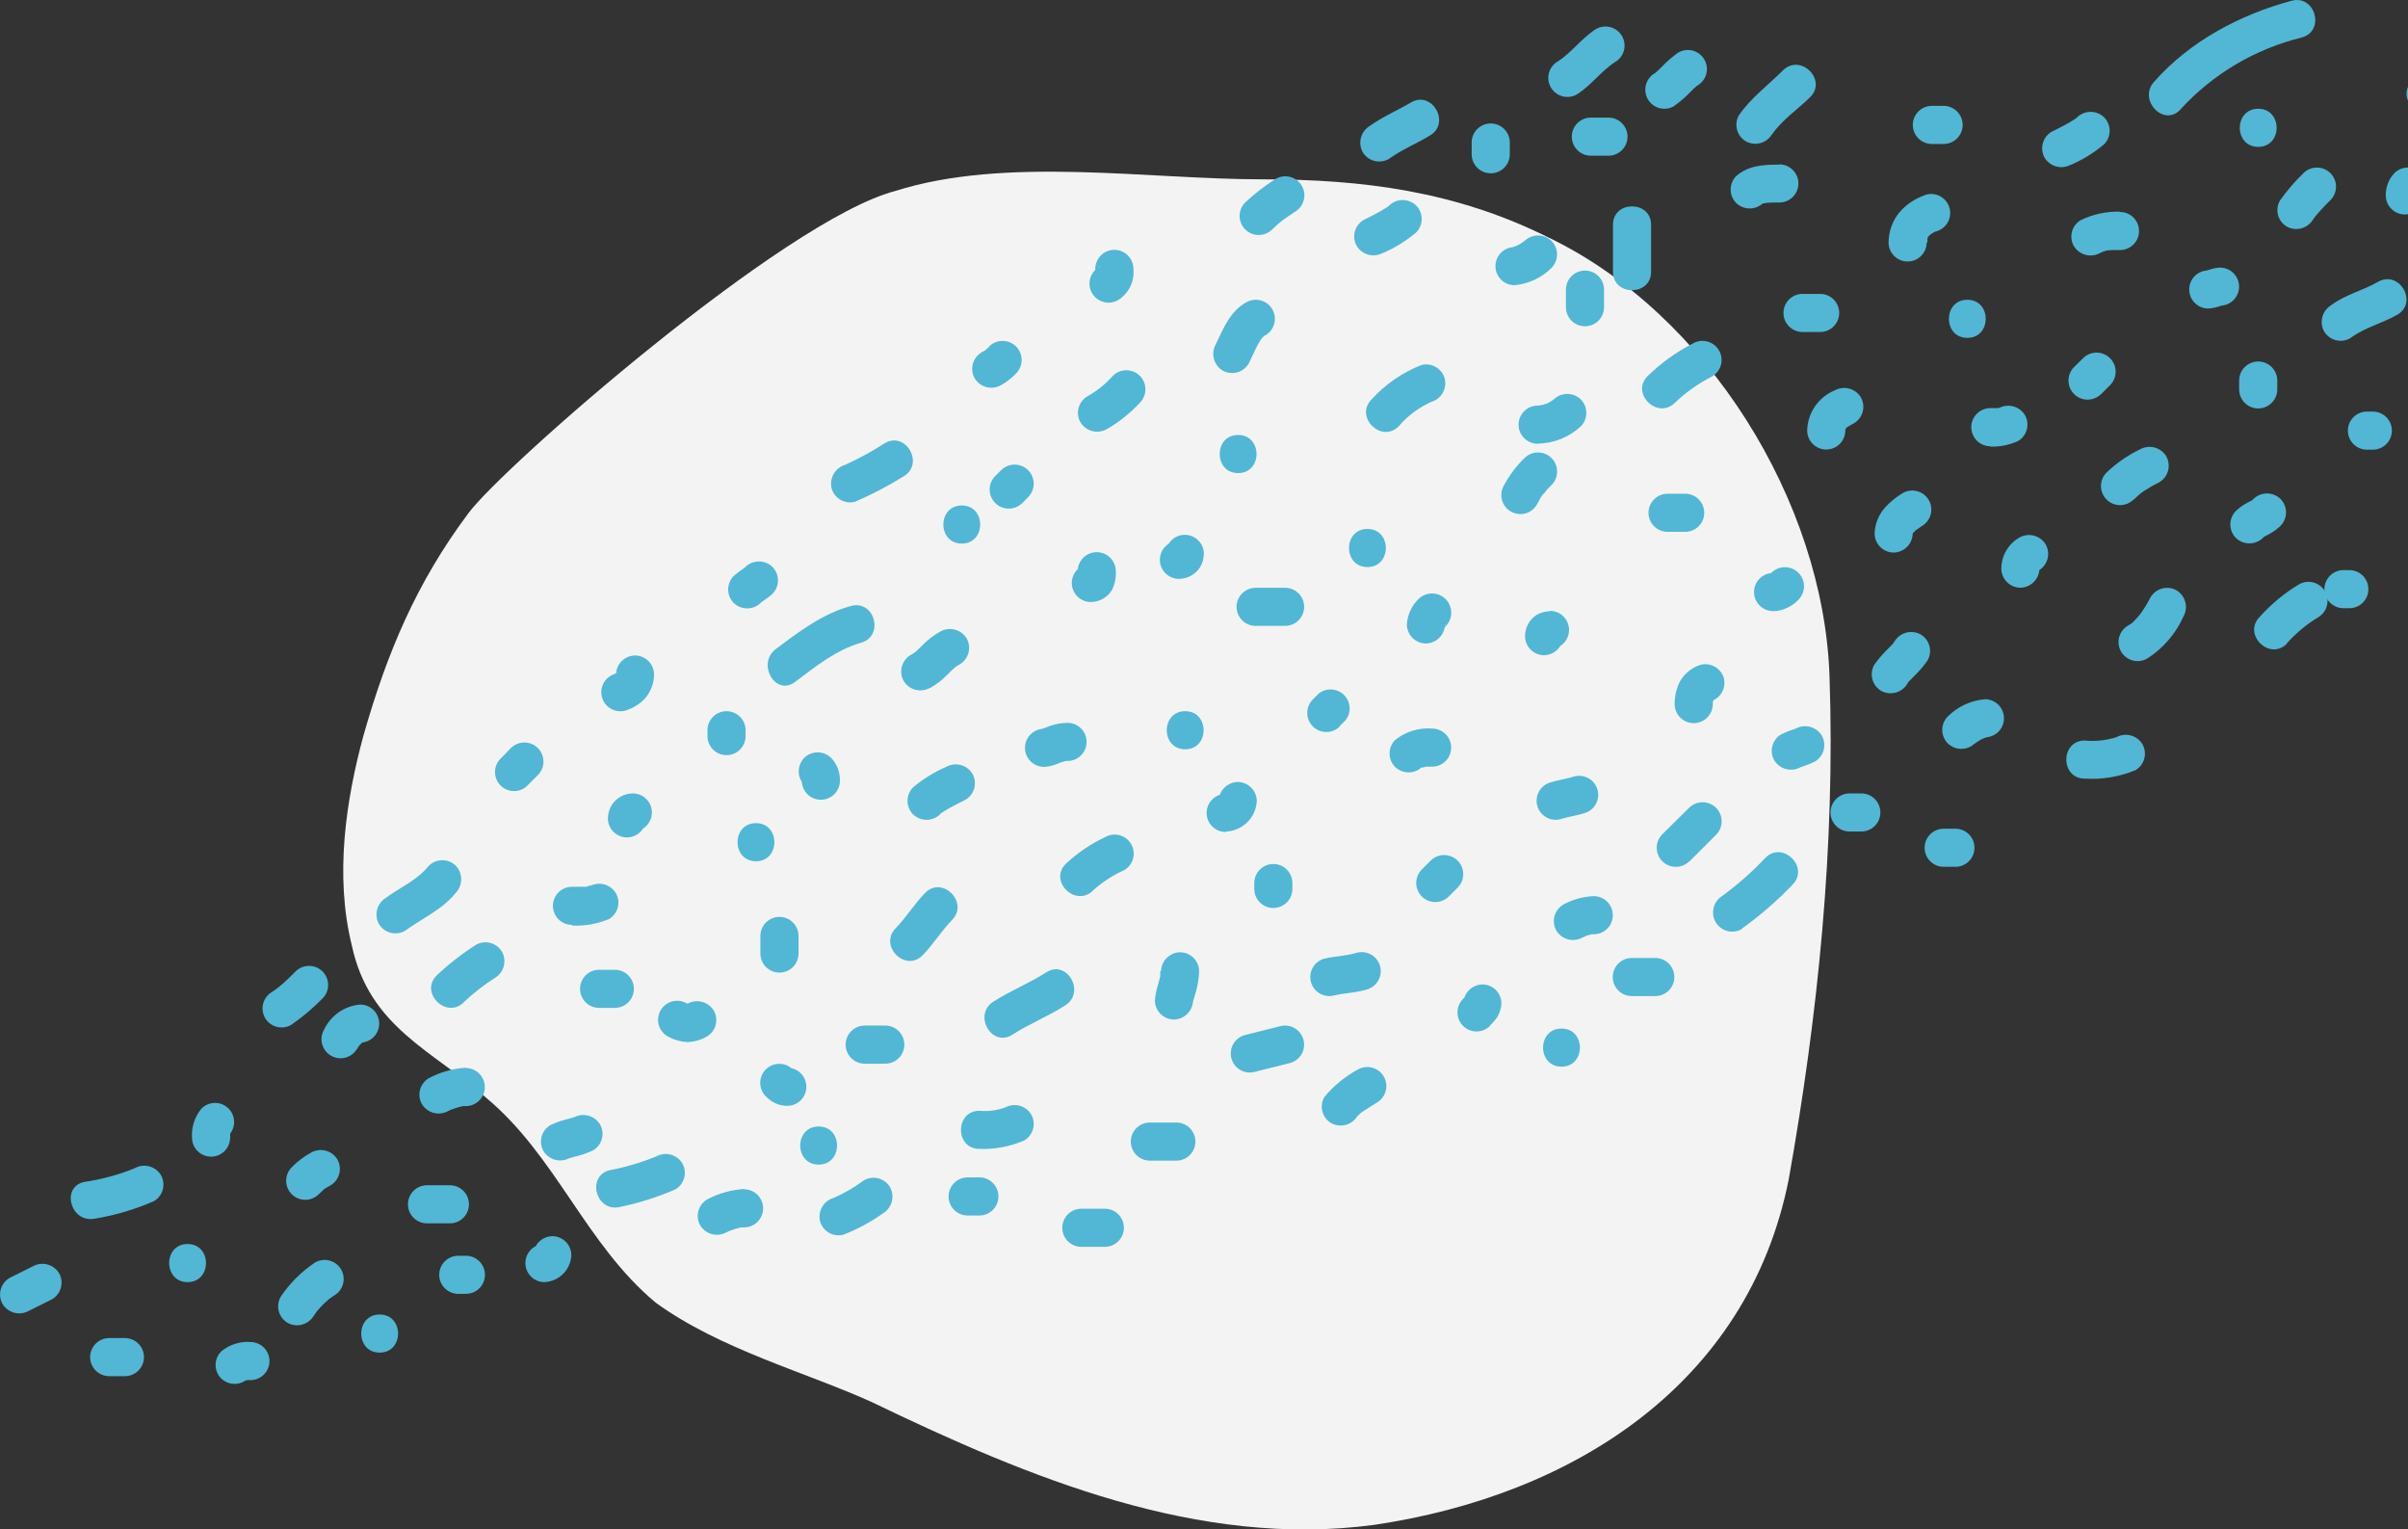 <svg width="463" height="294" viewBox="0 0 463 294" fill="none" xmlns="http://www.w3.org/2000/svg">
<rect x="0" y="0" width="463" height="294" fill="#333333" stroke="none"/>
<g clip-path="url(#clip0_39_401)">
<path d="M90.122 98.573C80.015 112.068 74.4 125.563 69.908 141.307C66.539 153.677 64.293 168.296 67.662 181.791C71.031 197.535 83.384 202.033 93.491 211.03C106.966 222.275 112.581 239.144 126.057 250.389C138.41 259.386 155.254 263.884 167.607 269.507C197.928 284.126 230.494 297.621 264.183 293.123C302.365 287.5 336.054 266.133 343.915 226.774C349.53 195.286 352.898 162.673 351.776 130.061C350.653 96.324 328.193 60.338 297.873 45.719C279.905 36.722 261.937 34.473 242.847 34.473C220.387 34.473 193.436 29.975 172.099 36.722C150.762 42.345 96.86 89.577 90.122 98.573Z" fill="#F3F3F3"/>
</g>
<g clip-path="url(#clip1_39_401)">
<path d="M124.139 157.306C124.139 156.866 123.904 158.478 124.139 157.906C123.968 158.437 123.642 158.905 123.203 159.25C122.764 159.594 122.232 159.8 121.676 159.84C122.648 159.84 123.58 159.454 124.267 158.768C124.955 158.081 125.341 157.149 125.341 156.178C125.341 155.206 124.955 154.275 124.267 153.588C123.58 152.901 122.648 152.515 121.676 152.515C120.856 152.518 120.05 152.73 119.335 153.13C118.619 153.529 118.017 154.104 117.585 154.8C117.143 155.563 116.901 156.425 116.881 157.306C116.881 158.277 117.268 159.209 117.955 159.896C118.642 160.583 119.575 160.968 120.547 160.968C121.519 160.968 122.451 160.583 123.139 159.896C123.826 159.209 124.212 158.277 124.212 157.306H124.139Z" fill="#51B7D4"/>
<path d="M143.36 141.498V140.369C143.36 139.398 142.974 138.466 142.286 137.78C141.599 137.093 140.667 136.707 139.695 136.707C138.723 136.707 137.79 137.093 137.103 137.78C136.415 138.466 136.029 139.398 136.029 140.369V141.498C136.029 142.469 136.415 143.401 137.103 144.088C137.79 144.774 138.723 145.16 139.695 145.16C140.667 145.16 141.599 144.774 142.286 144.088C142.974 143.401 143.36 142.469 143.36 141.498Z" fill="#51B7D4"/>
<path d="M152.861 131.095C156.761 128.165 160.793 124.898 165.558 123.55C170.088 122.276 168.167 115.214 163.608 116.489C158.168 117.954 153.623 121.426 149.166 124.766C145.442 127.565 149.093 133.923 152.861 131.095Z" fill="#51B7D4"/>
<path d="M184.926 104.489C189.647 104.489 189.647 97.164 184.926 97.164C180.205 97.164 180.205 104.489 184.926 104.489Z" fill="#51B7D4"/>
<path d="M212.768 82.528C215.143 81.16 217.298 79.441 219.16 77.43C219.501 77.089 219.771 76.685 219.956 76.24C220.14 75.795 220.235 75.318 220.235 74.836C220.235 74.355 220.14 73.878 219.956 73.433C219.771 72.988 219.501 72.584 219.16 72.243C218.819 71.903 218.415 71.632 217.969 71.448C217.524 71.264 217.047 71.169 216.565 71.169C216.083 71.169 215.606 71.264 215.16 71.448C214.715 71.632 214.311 71.903 213.97 72.243C212.574 73.826 210.918 75.159 209.073 76.184C208.239 76.679 207.633 77.482 207.386 78.419C207.139 79.357 207.271 80.354 207.753 81.195C208.259 82.017 209.062 82.613 209.996 82.858C210.93 83.104 211.922 82.98 212.768 82.513V82.528Z" fill="#51B7D4"/>
<path d="M196.552 96.695L197.681 95.567C198.369 94.879 198.756 93.947 198.756 92.974C198.756 92.001 198.369 91.069 197.681 90.381C196.993 89.693 196.059 89.307 195.086 89.307C194.112 89.307 193.179 89.693 192.491 90.381L191.362 91.509C191.021 91.849 190.751 92.254 190.566 92.699C190.382 93.144 190.287 93.621 190.287 94.102C190.287 94.584 190.382 95.061 190.566 95.505C190.751 95.951 191.021 96.355 191.362 96.695C191.703 97.036 192.107 97.306 192.552 97.49C192.998 97.675 193.475 97.769 193.957 97.769C194.439 97.769 194.916 97.675 195.361 97.49C195.807 97.306 196.211 97.036 196.552 96.695Z" fill="#51B7D4"/>
<path d="M240.097 69.914C240.669 68.756 241.152 67.569 241.754 66.441C241.9 66.163 242.047 65.885 242.223 65.621C242.399 65.357 242.78 64.8 242.56 65.079C242.34 65.357 242.912 64.713 242.97 64.654C243.469 64.126 242.648 64.815 243.308 64.449C244.148 63.959 244.758 63.156 245.006 62.217C245.253 61.277 245.117 60.278 244.627 59.438C244.137 58.599 243.334 57.989 242.393 57.741C241.453 57.494 240.453 57.63 239.613 58.12C236.49 59.849 235.214 63.189 233.748 66.207C233.281 67.051 233.157 68.043 233.403 68.977C233.649 69.91 234.245 70.712 235.068 71.218C235.91 71.7 236.907 71.831 237.845 71.585C238.783 71.338 239.587 70.733 240.082 69.899L240.097 69.914Z" fill="#51B7D4"/>
<path d="M265.901 48.641C268.214 47.642 270.368 46.309 272.293 44.685C272.976 43.994 273.358 43.062 273.358 42.092C273.358 41.121 272.976 40.189 272.293 39.498C271.596 38.827 270.666 38.452 269.698 38.452C268.73 38.452 267.8 38.827 267.103 39.498L266.663 39.894C266.976 39.65 266.952 39.65 266.59 39.894C266.15 40.158 265.725 40.436 265.27 40.685C264.259 41.257 263.232 41.769 262.191 42.282C261.357 42.777 260.751 43.58 260.504 44.517C260.258 45.455 260.39 46.452 260.872 47.293C261.378 48.115 262.181 48.711 263.115 48.956C264.048 49.202 265.041 49.078 265.886 48.611L265.901 48.641Z" fill="#51B7D4"/>
<path d="M305.883 29.932H309.27C310.242 29.932 311.174 29.546 311.861 28.859C312.549 28.172 312.935 27.24 312.935 26.269C312.935 25.297 312.549 24.366 311.861 23.679C311.174 22.992 310.242 22.606 309.27 22.606H305.883C304.911 22.606 303.978 22.992 303.291 23.679C302.604 24.366 302.218 25.297 302.218 26.269C302.218 27.24 302.604 28.172 303.291 28.859C303.978 29.546 304.911 29.932 305.883 29.932Z" fill="#51B7D4"/>
<path d="M342.068 31.646C339.135 31.646 336.203 31.778 333.828 33.843C333.145 34.534 332.763 35.466 332.763 36.437C332.763 37.407 333.145 38.339 333.828 39.03C334.526 39.698 335.456 40.071 336.423 40.071C337.39 40.071 338.319 39.698 339.018 39.03C338.637 39.294 338.637 39.318 339.018 39.103C338.607 39.269 338.607 39.269 339.018 39.103C339.165 39.103 340.118 38.942 339.414 39.001C340.323 38.927 341.217 38.927 342.126 38.927C343.098 38.927 344.031 38.541 344.718 37.854C345.405 37.167 345.792 36.236 345.792 35.264C345.792 34.293 345.405 33.361 344.718 32.675C344.031 31.988 343.098 31.602 342.126 31.602L342.068 31.646Z" fill="#51B7D4"/>
<path d="M293.127 46.267C293.127 46.267 292.834 46.604 292.775 46.59L293.01 46.414L292.79 46.56C292.451 46.791 292.098 47.001 291.734 47.19C291.661 47.19 291.28 47.351 291.251 47.425C291.221 47.498 291.94 47.19 291.427 47.337C291.241 47.372 291.059 47.426 290.884 47.498C290.562 47.688 291.778 47.498 291.207 47.498C290.235 47.498 289.302 47.884 288.615 48.571C287.927 49.258 287.541 50.189 287.541 51.161C287.541 52.132 287.927 53.064 288.615 53.751C289.302 54.438 290.235 54.823 291.207 54.823C293.892 54.577 296.408 53.401 298.317 51.498C299 50.807 299.382 49.875 299.382 48.904C299.382 47.934 299 47.002 298.317 46.311C297.621 45.64 296.69 45.265 295.722 45.265C294.754 45.265 293.824 45.64 293.127 46.311V46.267Z" fill="#51B7D4"/>
<path d="M301.089 55.673V59.057C301.089 60.029 301.475 60.961 302.162 61.648C302.85 62.334 303.782 62.72 304.754 62.72C305.726 62.72 306.658 62.334 307.346 61.648C308.033 60.961 308.419 60.029 308.419 59.057V55.673C308.419 54.702 308.033 53.77 307.346 53.083C306.658 52.396 305.726 52.011 304.754 52.011C303.782 52.011 302.85 52.396 302.162 53.083C301.475 53.77 301.089 54.702 301.089 55.673Z" fill="#51B7D4"/>
<path d="M273.261 70.177C269.623 71.62 266.363 73.876 263.731 76.77C260.388 80.111 265.578 85.282 268.921 81.957C270.641 79.94 272.79 78.333 275.211 77.254C276.138 76.977 276.923 76.353 277.401 75.513C277.879 74.672 278.014 73.679 277.777 72.741C277.513 71.806 276.891 71.013 276.046 70.533C275.201 70.053 274.2 69.925 273.261 70.177Z" fill="#51B7D4"/>
<path d="M238.059 90.938C242.78 90.938 242.78 83.612 238.059 83.612C233.338 83.612 233.338 90.938 238.059 90.938Z" fill="#51B7D4"/>
<path d="M207.255 109.881C207.255 110.071 207.255 110.277 207.255 110.467C207.255 110.657 207.255 111.229 207.255 110.467C207.314 110.125 207.314 110.047 207.255 110.233C207.196 110.418 207.275 110.247 207.49 109.72C207.738 109.34 208.071 109.024 208.463 108.795C208.855 108.566 209.295 108.431 209.747 108.401C208.775 108.401 207.843 108.787 207.156 109.474C206.468 110.161 206.082 111.093 206.082 112.064C206.082 113.035 206.468 113.967 207.156 114.654C207.843 115.341 208.775 115.727 209.747 115.727C210.576 115.718 211.389 115.495 212.106 115.079C212.823 114.663 213.42 114.068 213.838 113.353C214.372 112.251 214.614 111.03 214.542 109.808C214.542 108.836 214.156 107.905 213.468 107.218C212.781 106.531 211.848 106.145 210.876 106.145C209.904 106.145 208.972 106.531 208.285 107.218C207.597 107.905 207.211 108.836 207.211 109.808L207.255 109.881Z" fill="#51B7D4"/>
<path d="M247.09 112.987H241.431C240.459 112.987 239.527 113.373 238.839 114.06C238.152 114.747 237.766 115.678 237.766 116.65C237.766 117.621 238.152 118.553 238.839 119.24C239.527 119.927 240.459 120.312 241.431 120.312H247.09C248.062 120.312 248.995 119.927 249.682 119.24C250.37 118.553 250.756 117.621 250.756 116.65C250.756 115.678 250.37 114.747 249.682 114.06C248.995 113.373 248.062 112.987 247.09 112.987Z" fill="#51B7D4"/>
<path d="M224.218 106.482C224.218 106.922 224.453 105.31 224.218 105.881C224.389 105.35 224.715 104.883 225.154 104.538C225.593 104.193 226.125 103.988 226.681 103.947C225.709 103.947 224.777 104.333 224.09 105.02C223.402 105.707 223.016 106.639 223.016 107.61C223.016 108.582 223.402 109.513 224.09 110.2C224.777 110.887 225.709 111.273 226.681 111.273C227.501 111.269 228.307 111.058 229.022 110.658C229.738 110.258 230.34 109.683 230.772 108.987C231.216 108.22 231.458 107.353 231.476 106.467C231.476 105.496 231.09 104.564 230.402 103.877C229.715 103.191 228.783 102.805 227.81 102.805C226.838 102.805 225.906 103.191 225.219 103.877C224.531 104.564 224.145 105.496 224.145 106.467L224.218 106.482Z" fill="#51B7D4"/>
<path d="M178.87 132.238C180.104 131.534 181.23 130.656 182.213 129.63C182.594 129.249 182.975 128.854 183.386 128.488C183.386 128.488 184.251 127.828 183.664 128.224C183.944 128.038 184.233 127.867 184.53 127.711C185.364 127.216 185.97 126.413 186.217 125.476C186.463 124.538 186.331 123.542 185.849 122.7C185.346 121.875 184.543 121.277 183.608 121.031C182.673 120.786 181.679 120.911 180.835 121.382C179.57 122.079 178.414 122.957 177.404 123.99C177.023 124.371 176.642 124.766 176.231 125.132C176.231 125.132 175.366 125.792 175.953 125.396C175.673 125.582 175.384 125.753 175.087 125.909C174.253 126.404 173.647 127.207 173.4 128.144C173.154 129.082 173.286 130.078 173.768 130.92C174.271 131.745 175.074 132.343 176.009 132.589C176.944 132.834 177.938 132.709 178.782 132.238H178.87Z" fill="#51B7D4"/>
<path d="M180.732 156.515L181.172 156.119C180.859 156.363 180.884 156.363 181.245 156.119C181.685 155.855 182.11 155.577 182.565 155.328C183.577 154.757 184.603 154.244 185.644 153.731C186.478 153.236 187.084 152.433 187.331 151.496C187.578 150.558 187.446 149.561 186.963 148.72C186.458 147.898 185.655 147.302 184.721 147.057C183.787 146.811 182.794 146.935 181.949 147.402C179.636 148.401 177.483 149.734 175.557 151.358C174.874 152.048 174.492 152.98 174.492 153.951C174.492 154.921 174.874 155.853 175.557 156.544C176.254 157.215 177.184 157.59 178.152 157.59C179.12 157.59 180.05 157.215 180.747 156.544L180.732 156.515Z" fill="#51B7D4"/>
<path d="M200.745 147.416C201.645 147.369 202.529 147.161 203.355 146.801C203.705 146.656 204.062 146.529 204.425 146.42C204.543 146.42 204.938 146.215 205.056 146.274H204.645H205.261C206.233 146.274 207.165 145.888 207.853 145.201C208.54 144.514 208.926 143.582 208.926 142.611C208.926 141.64 208.54 140.708 207.853 140.021C207.165 139.334 206.233 138.948 205.261 138.948C204.086 138.961 202.922 139.169 201.815 139.564L200.848 139.944C200.716 139.944 200.555 140.032 200.423 140.091C199.88 140.355 201.361 140.091 200.745 140.091C199.773 140.091 198.841 140.477 198.153 141.164C197.466 141.851 197.08 142.782 197.08 143.754C197.08 144.725 197.466 145.657 198.153 146.344C198.841 147.031 199.773 147.416 200.745 147.416Z" fill="#51B7D4"/>
<path d="M227.884 144.032C232.605 144.032 232.605 136.707 227.884 136.707C223.163 136.707 223.163 144.032 227.884 144.032Z" fill="#51B7D4"/>
<path d="M145.354 165.554C150.075 165.554 150.075 158.229 145.354 158.229C140.633 158.229 140.633 165.554 145.354 165.554Z" fill="#51B7D4"/>
<path d="M146.204 179.912V183.296C146.204 184.268 146.591 185.199 147.278 185.886C147.965 186.573 148.898 186.959 149.87 186.959C150.842 186.959 151.774 186.573 152.462 185.886C153.149 185.199 153.535 184.268 153.535 183.296V179.912C153.535 178.941 153.149 178.009 152.462 177.322C151.774 176.635 150.842 176.249 149.87 176.249C148.898 176.249 147.965 176.635 147.278 177.322C146.591 178.009 146.204 178.941 146.204 179.912Z" fill="#51B7D4"/>
<path d="M177.404 183.619C179.471 181.509 180.996 178.96 183.063 176.835C186.362 173.451 181.172 168.265 177.873 171.649C175.806 173.759 174.281 176.308 172.214 178.432C168.915 181.816 174.105 187.003 177.404 183.619Z" fill="#51B7D4"/>
<path d="M210.129 171.195C211.924 169.574 213.962 168.245 216.169 167.254C216.585 167.011 216.949 166.689 217.24 166.306C217.532 165.923 217.745 165.487 217.867 165.021C217.99 164.556 218.02 164.071 217.955 163.594C217.89 163.118 217.731 162.659 217.489 162.243C217.246 161.827 216.924 161.464 216.541 161.172C216.157 160.881 215.72 160.668 215.255 160.546C214.789 160.423 214.304 160.394 213.827 160.459C213.35 160.524 212.89 160.682 212.474 160.924C209.717 162.223 207.18 163.943 204.953 166.023C201.566 169.319 206.756 174.491 210.143 171.209L210.129 171.195Z" fill="#51B7D4"/>
<path d="M235.786 159.84C237.317 159.763 238.763 159.12 239.847 158.038C240.93 156.955 241.573 155.509 241.651 153.98C241.643 153.011 241.255 152.084 240.569 151.399C239.883 150.713 238.955 150.325 237.986 150.317C237.02 150.34 236.101 150.733 235.418 151.415C234.736 152.097 234.343 153.016 234.32 153.98C234.437 153.375 234.437 153.213 234.32 153.497C234.203 153.78 234.262 153.648 234.496 153.101C234.218 153.643 234.936 152.662 234.628 152.94C234.32 153.218 235.405 152.5 234.789 152.808L235.288 152.603C234.907 152.701 235.034 152.701 235.669 152.603C234.697 152.603 233.765 152.989 233.077 153.676C232.39 154.363 232.004 155.294 232.004 156.266C232.004 157.237 232.39 158.169 233.077 158.856C233.765 159.542 234.697 159.928 235.669 159.928L235.786 159.84Z" fill="#51B7D4"/>
<path d="M257.602 139.564L258.731 138.435C259.28 137.728 259.551 136.844 259.492 135.95C259.433 135.057 259.049 134.216 258.412 133.586C257.775 132.957 256.929 132.582 256.034 132.534C255.139 132.485 254.258 132.766 253.556 133.322L252.427 134.45C251.739 135.138 251.352 136.071 251.352 137.044C251.352 138.016 251.739 138.949 252.427 139.637C253.115 140.325 254.049 140.711 255.022 140.711C255.995 140.711 256.929 140.325 257.617 139.637L257.602 139.564Z" fill="#51B7D4"/>
<path d="M277.894 120.034C277.777 120.669 277.777 120.796 277.894 120.415C278.011 120.034 277.962 120.142 277.747 120.737C277.868 120.591 277.966 120.428 278.041 120.254C278.207 120.029 278.173 120.068 277.938 120.371C277.703 120.674 277.664 120.728 277.821 120.532C277.88 120.479 277.934 120.42 277.982 120.356C278.668 119.657 279.048 118.714 279.039 117.734C279.029 116.755 278.631 115.819 277.931 115.133C277.231 114.448 276.287 114.068 275.307 114.077C274.326 114.087 273.39 114.485 272.704 115.185C271.401 116.477 270.618 118.203 270.505 120.034C270.512 121.003 270.901 121.93 271.587 122.616C272.272 123.301 273.2 123.689 274.17 123.697C275.135 123.674 276.054 123.281 276.737 122.599C277.42 121.917 277.813 120.998 277.835 120.034H277.894Z" fill="#51B7D4"/>
<path d="M262.925 109.002C267.646 109.002 267.646 101.677 262.925 101.677C258.204 101.677 258.204 109.002 262.925 109.002Z" fill="#51B7D4"/>
<path d="M295.488 97.032C295.737 96.549 296.001 96.065 296.294 95.567L296.705 94.967L296.866 94.747L296.69 94.967C296.91 94.967 297.262 94.307 297.423 94.146L298.318 93.238C299.006 92.55 299.393 91.617 299.393 90.645C299.393 89.672 299.006 88.739 298.318 88.051C297.629 87.364 296.696 86.977 295.723 86.977C294.749 86.977 293.816 87.364 293.127 88.051C291.54 89.586 290.204 91.361 289.169 93.311C288.679 94.15 288.543 95.15 288.79 96.089C289.038 97.029 289.649 97.832 290.488 98.322C291.328 98.811 292.328 98.947 293.269 98.7C294.209 98.453 295.013 97.842 295.503 97.003L295.488 97.032Z" fill="#51B7D4"/>
<path d="M295.708 85.282C298.769 85.219 301.701 84.036 303.947 81.957C304.63 81.266 305.012 80.334 305.012 79.363C305.012 78.393 304.63 77.461 303.947 76.77C303.251 76.099 302.32 75.724 301.352 75.724C300.384 75.724 299.454 76.099 298.757 76.77C298.464 77.034 298.464 77.034 298.757 76.77L298.2 77.151C297.892 77.348 297.568 77.519 297.232 77.664C297.746 77.459 296.631 77.81 296.646 77.81L295.869 77.972C296.182 77.913 296.108 77.913 295.649 77.972C294.677 77.972 293.745 78.358 293.057 79.044C292.37 79.731 291.984 80.663 291.984 81.634C291.984 82.606 292.37 83.537 293.057 84.224C293.745 84.911 294.677 85.297 295.649 85.297L295.708 85.282Z" fill="#51B7D4"/>
<path d="M322.04 77.43C324.163 75.392 326.58 73.683 329.209 72.36C330.049 71.867 330.658 71.06 330.903 70.118C331.148 69.175 331.008 68.174 330.514 67.335C330.02 66.496 329.213 65.887 328.27 65.642C327.327 65.398 326.325 65.538 325.485 66.031C322.31 67.668 319.395 69.766 316.835 72.258C313.448 75.554 318.638 80.726 322.025 77.444L322.04 77.43Z" fill="#51B7D4"/>
<path d="M346.583 63.819H349.97C350.942 63.819 351.874 63.433 352.562 62.746C353.249 62.059 353.635 61.128 353.635 60.156C353.635 59.185 353.249 58.253 352.562 57.566C351.874 56.88 350.942 56.494 349.97 56.494H346.583C345.611 56.494 344.679 56.88 343.991 57.566C343.304 58.253 342.918 59.185 342.918 60.156C342.918 61.128 343.304 62.059 343.991 62.746C344.679 63.433 345.611 63.819 346.583 63.819Z" fill="#51B7D4"/>
<path d="M370.599 46.604V45.886C370.599 45.886 370.423 46.721 370.599 45.886L370.672 45.652C370.789 45.349 370.789 45.349 370.672 45.652C370.555 45.955 370.555 45.955 370.672 45.652L370.877 45.33C370.98 45.036 370.408 45.74 370.877 45.33C371.039 45.198 371.669 44.773 371.024 45.154L371.845 44.656C372.475 44.289 371.478 44.758 372.285 44.48C373.222 44.221 374.018 43.602 374.498 42.757C374.978 41.912 375.102 40.911 374.843 39.975C374.585 39.038 373.964 38.243 373.119 37.763C372.273 37.284 371.272 37.16 370.335 37.418C366.171 38.883 363.209 42.033 363.121 46.604C363.121 47.576 363.508 48.507 364.195 49.194C364.882 49.881 365.815 50.267 366.787 50.267C367.759 50.267 368.691 49.881 369.379 49.194C370.066 48.507 370.452 47.576 370.452 46.604H370.599Z" fill="#51B7D4"/>
<path d="M398.177 31.69C400.489 30.689 402.643 29.357 404.569 27.734C405.252 27.043 405.634 26.111 405.634 25.141C405.634 24.17 405.252 23.238 404.569 22.548C403.873 21.876 402.942 21.501 401.974 21.501C401.006 21.501 400.076 21.876 399.379 22.548L398.939 22.943C399.252 22.699 399.228 22.699 398.866 22.943C398.426 23.207 398.001 23.485 397.547 23.734C396.535 24.306 395.509 24.818 394.468 25.331C393.633 25.826 393.027 26.629 392.781 27.566C392.534 28.504 392.666 29.501 393.148 30.342C393.654 31.164 394.457 31.76 395.391 32.005C396.325 32.251 397.317 32.127 398.162 31.66L398.177 31.69Z" fill="#51B7D4"/>
<path d="M371.449 27.675H373.707C374.679 27.675 375.611 27.29 376.299 26.603C376.986 25.916 377.372 24.984 377.372 24.013C377.372 23.041 376.986 22.11 376.299 21.423C375.611 20.736 374.679 20.35 373.707 20.35H371.449C370.477 20.35 369.545 20.736 368.857 21.423C368.17 22.11 367.784 23.041 367.784 24.013C367.784 24.984 368.17 25.916 368.857 26.603C369.545 27.29 370.477 27.675 371.449 27.675Z" fill="#51B7D4"/>
<path d="M340.704 25.859C342.654 23.031 345.615 21.068 348.035 18.695C351.407 15.383 346.231 10.212 342.844 13.508C339.912 16.438 336.716 18.738 334.355 22.152C333.873 22.993 333.741 23.99 333.988 24.927C334.235 25.865 334.841 26.668 335.675 27.163C336.519 27.633 337.513 27.759 338.448 27.513C339.383 27.267 340.186 26.669 340.689 25.844L340.704 25.859Z" fill="#51B7D4"/>
<path d="M310.135 43.205V52.245C310.135 56.962 317.466 56.962 317.466 52.245V43.205C317.466 38.488 310.135 38.488 310.135 43.205Z" fill="#51B7D4"/>
<path d="M419.319 20.951C425.545 14.18 433.635 9.399 442.572 7.208C447.117 5.992 445.197 -1.084 440.622 0.147C430.682 2.813 420.976 7.97 414.129 15.779C411.035 19.31 416.196 24.569 419.319 20.965V20.951Z" fill="#51B7D4"/>
<path d="M290.298 29.653V27.397C290.298 26.426 289.911 25.494 289.224 24.807C288.537 24.12 287.604 23.734 286.632 23.734C285.66 23.734 284.728 24.12 284.04 24.807C283.353 25.494 282.967 26.426 282.967 27.397V29.653C282.967 30.625 283.353 31.556 284.04 32.243C284.728 32.93 285.66 33.316 286.632 33.316C287.604 33.316 288.537 32.93 289.224 32.243C289.911 31.556 290.298 30.625 290.298 29.653Z" fill="#51B7D4"/>
<path d="M407.59 40.685C404.994 40.623 402.42 41.18 400.083 42.312C399.246 42.804 398.637 43.607 398.39 44.545C398.143 45.484 398.277 46.482 398.763 47.322C399.269 48.144 400.072 48.74 401.006 48.986C401.94 49.231 402.933 49.108 403.778 48.641C404.218 48.445 404.296 48.401 404.012 48.509L404.672 48.275C404.775 48.275 405.904 47.952 405.405 48.069C404.907 48.187 406.036 48.069 406.153 48.069H407.619C408.591 48.069 409.523 47.684 410.211 46.997C410.898 46.31 411.284 45.378 411.284 44.407C411.284 43.435 410.898 42.504 410.211 41.817C409.523 41.13 408.591 40.744 407.619 40.744L407.59 40.685Z" fill="#51B7D4"/>
<path d="M378.267 64.947C382.988 64.947 382.988 57.622 378.267 57.622C373.546 57.622 373.546 64.947 378.267 64.947Z" fill="#51B7D4"/>
<path d="M354.808 82.748C354.808 82.631 354.808 82.508 354.808 82.382C354.808 82.088 354.808 82.225 354.808 82.792C354.808 82.792 354.97 82.191 354.955 82.176C355.043 82.396 354.442 82.909 354.867 82.411C355.292 81.913 354.456 82.762 354.764 82.499C355.072 82.235 355.014 82.25 355.131 82.132C355.629 81.62 354.442 82.543 355.131 82.132C355.82 81.722 356.011 81.605 356.465 81.371C357.299 80.876 357.905 80.073 358.152 79.135C358.399 78.198 358.267 77.201 357.785 76.36C357.279 75.538 356.476 74.942 355.542 74.697C354.608 74.451 353.615 74.575 352.77 75.041C351.236 75.676 349.92 76.742 348.98 78.11C348.041 79.478 347.519 81.089 347.478 82.748C347.478 83.719 347.864 84.651 348.551 85.338C349.238 86.025 350.171 86.41 351.143 86.41C352.115 86.41 353.047 86.025 353.735 85.338C354.422 84.651 354.808 83.719 354.808 82.748Z" fill="#51B7D4"/>
<path d="M320.588 102.233H324.019C324.991 102.233 325.924 101.847 326.611 101.161C327.298 100.474 327.685 99.542 327.685 98.571C327.685 97.599 327.298 96.668 326.611 95.981C325.924 95.294 324.991 94.908 324.019 94.908H320.632C319.66 94.908 318.728 95.294 318.041 95.981C317.353 96.668 316.967 97.599 316.967 98.571C316.967 99.542 317.353 100.474 318.041 101.161C318.728 101.847 319.66 102.233 320.632 102.233H320.588Z" fill="#51B7D4"/>
<path d="M297.966 117.5C297.078 117.513 296.21 117.755 295.444 118.203C294.764 118.646 294.205 119.252 293.819 119.966C293.432 120.68 293.23 121.479 293.23 122.29C293.234 123.261 293.621 124.19 294.308 124.876C294.994 125.562 295.924 125.949 296.895 125.953C297.86 125.931 298.78 125.538 299.462 124.856C300.145 124.173 300.538 123.255 300.561 122.29C300.522 122.847 300.317 123.38 299.972 123.819C299.627 124.257 299.158 124.583 298.625 124.752C299.183 124.591 297.526 124.825 298.024 124.752C298.996 124.752 299.929 124.366 300.616 123.679C301.303 122.992 301.69 122.06 301.69 121.089C301.69 120.118 301.303 119.186 300.616 118.499C299.929 117.812 298.996 117.426 298.024 117.426L297.966 117.5Z" fill="#51B7D4"/>
<path d="M273.437 147.475L273.041 147.753L273.232 147.622C273.515 147.475 273.515 147.475 273.232 147.622C272.948 147.768 272.914 147.768 273.129 147.622C273.49 147.558 273.847 147.475 274.199 147.373C274.023 147.373 273.437 147.373 273.935 147.373H274.39H275.358C276.33 147.373 277.262 146.987 277.949 146.3C278.637 145.613 279.023 144.681 279.023 143.71C279.023 142.738 278.637 141.807 277.949 141.12C277.262 140.433 276.33 140.047 275.358 140.047C272.793 139.846 270.249 140.632 268.247 142.245C267.564 142.936 267.182 143.867 267.182 144.838C267.182 145.809 267.564 146.74 268.247 147.431C268.945 148.099 269.875 148.472 270.842 148.472C271.809 148.472 272.738 148.099 273.437 147.431V147.475Z" fill="#51B7D4"/>
<path d="M241.167 169.744V170.872C241.167 171.844 241.553 172.775 242.241 173.462C242.928 174.149 243.86 174.535 244.832 174.535C245.804 174.535 246.737 174.149 247.424 173.462C248.112 172.775 248.498 171.844 248.498 170.872V169.744C248.498 168.773 248.112 167.841 247.424 167.154C246.737 166.467 245.804 166.082 244.832 166.082C243.86 166.082 242.928 166.467 242.241 167.154C241.553 167.841 241.167 168.773 241.167 169.744Z" fill="#51B7D4"/>
<path d="M201.156 186.915C197.886 189.025 194.25 190.446 190.981 192.555C187.037 195.105 190.702 201.449 194.675 198.885C197.945 196.775 201.581 195.354 204.85 193.244C208.794 190.695 205.129 184.351 201.156 186.915Z" fill="#51B7D4"/>
<path d="M223.089 186.681C223.089 186.944 223.089 187.208 223.089 187.472C223.089 187.076 223.089 187.472 223.089 187.662C222.957 188.204 222.811 188.746 222.664 189.288C222.347 190.273 222.145 191.29 222.063 192.321C222.071 193.29 222.459 194.217 223.145 194.903C223.831 195.588 224.759 195.976 225.728 195.984C226.693 195.961 227.613 195.568 228.295 194.886C228.978 194.204 229.371 193.285 229.394 192.321C229.394 192.526 229.218 193.112 229.394 192.599C229.394 192.409 229.482 192.219 229.54 192.043C229.672 191.545 229.834 191.046 229.966 190.578C230.317 189.316 230.519 188.018 230.567 186.71C230.559 185.741 230.17 184.814 229.485 184.128C228.799 183.443 227.871 183.055 226.901 183.047C225.935 183.066 225.014 183.458 224.33 184.141C223.647 184.824 223.255 185.744 223.236 186.71L223.089 186.681Z" fill="#51B7D4"/>
<path d="M188.312 220.846C191.277 220.96 194.228 220.404 196.948 219.22C197.782 218.725 198.388 217.922 198.635 216.985C198.882 216.047 198.75 215.05 198.267 214.209C197.762 213.387 196.959 212.791 196.025 212.546C195.091 212.3 194.098 212.424 193.253 212.891C191.671 213.457 189.985 213.672 188.312 213.521C183.591 213.521 183.591 220.846 188.312 220.846Z" fill="#51B7D4"/>
<path d="M166.261 204.467H170.22C171.192 204.467 172.124 204.081 172.812 203.394C173.499 202.707 173.885 201.775 173.885 200.804C173.885 199.833 173.499 198.901 172.812 198.214C172.124 197.527 171.192 197.141 170.22 197.141H166.261C165.289 197.141 164.357 197.527 163.67 198.214C162.982 198.901 162.596 199.833 162.596 200.804C162.596 201.775 162.982 202.707 163.67 203.394C164.357 204.081 165.289 204.467 166.261 204.467Z" fill="#51B7D4"/>
<path d="M221.095 223.102H226.183C227.155 223.102 228.087 222.717 228.775 222.03C229.462 221.343 229.848 220.411 229.848 219.44C229.848 218.468 229.462 217.537 228.775 216.85C228.087 216.163 227.155 215.777 226.183 215.777H221.095C220.123 215.777 219.191 216.163 218.503 216.85C217.816 217.537 217.43 218.468 217.43 219.44C217.43 220.411 217.816 221.343 218.503 222.03C219.191 222.717 220.123 223.102 221.095 223.102Z" fill="#51B7D4"/>
<path d="M241.284 206.034L248.058 204.335C248.522 204.207 248.956 203.989 249.336 203.693C249.716 203.397 250.033 203.03 250.271 202.612C250.508 202.193 250.661 201.732 250.72 201.255C250.78 200.778 250.744 200.293 250.616 199.83C250.488 199.366 250.27 198.932 249.974 198.553C249.678 198.173 249.311 197.856 248.892 197.618C248.473 197.381 248.012 197.228 247.534 197.169C247.057 197.11 246.572 197.145 246.108 197.273L239.334 198.973C238.87 199.101 238.436 199.319 238.056 199.614C237.677 199.91 237.359 200.277 237.121 200.696C236.884 201.114 236.731 201.575 236.672 202.052C236.612 202.53 236.648 203.014 236.776 203.478C236.904 203.941 237.122 204.375 237.418 204.755C237.714 205.134 238.082 205.452 238.5 205.689C238.919 205.926 239.38 206.079 239.858 206.138C240.336 206.198 240.82 206.162 241.284 206.034Z" fill="#51B7D4"/>
<path d="M256.576 191.34C258.688 190.841 260.579 190.885 262.793 190.211C263.73 189.953 264.526 189.333 265.006 188.488C265.485 187.644 265.61 186.643 265.351 185.706C265.093 184.77 264.472 183.974 263.627 183.495C262.781 183.016 261.78 182.891 260.843 183.15C258.746 183.794 256.943 183.736 254.626 184.278C253.689 184.536 252.893 185.156 252.413 186.001C251.934 186.846 251.809 187.847 252.068 188.783C252.326 189.719 252.947 190.515 253.792 190.994C254.638 191.474 255.639 191.598 256.576 191.34Z" fill="#51B7D4"/>
<path d="M278.569 172.323L280.269 170.623C280.61 170.283 280.88 169.878 281.065 169.434C281.249 168.989 281.344 168.512 281.344 168.03C281.344 167.549 281.249 167.072 281.065 166.627C280.88 166.182 280.61 165.777 280.269 165.437C279.929 165.096 279.524 164.826 279.079 164.642C278.633 164.458 278.156 164.363 277.674 164.363C277.192 164.363 276.715 164.458 276.27 164.642C275.825 164.826 275.42 165.096 275.079 165.437L273.378 167.136C273.038 167.477 272.767 167.881 272.583 168.326C272.398 168.771 272.303 169.248 272.303 169.73C272.303 170.211 272.398 170.688 272.583 171.133C272.767 171.578 273.038 171.982 273.378 172.323C273.719 172.663 274.124 172.933 274.569 173.118C275.014 173.302 275.492 173.397 275.973 173.397C276.455 173.397 276.933 173.302 277.378 173.118C277.823 172.933 278.228 172.663 278.569 172.323Z" fill="#51B7D4"/>
<path d="M300.077 157.452C301.543 156.983 303.112 156.793 304.607 156.324C305.071 156.196 305.506 155.978 305.885 155.682C306.265 155.387 306.583 155.019 306.82 154.601C307.058 154.183 307.211 153.722 307.27 153.244C307.329 152.767 307.294 152.283 307.166 151.819C307.038 151.355 306.82 150.921 306.524 150.542C306.228 150.162 305.86 149.845 305.441 149.608C305.023 149.37 304.561 149.217 304.084 149.158C303.606 149.099 303.121 149.134 302.657 149.262C301.191 149.731 299.622 149.922 298.142 150.39C297.678 150.518 297.243 150.736 296.864 151.032C296.484 151.328 296.166 151.695 295.929 152.113C295.691 152.532 295.538 152.993 295.479 153.47C295.42 153.948 295.455 154.432 295.583 154.896C295.711 155.359 295.929 155.793 296.225 156.173C296.521 156.552 296.889 156.869 297.308 157.107C297.726 157.344 298.188 157.497 298.665 157.556C299.143 157.615 299.628 157.58 300.092 157.452H300.077Z" fill="#51B7D4"/>
<path d="M329.341 135.285C329.341 135.139 329.341 134.992 329.341 134.846C329.341 134.113 329.195 135.461 329.341 135.066C329.341 134.934 329.341 134.787 329.444 134.641C329.576 134.143 329.678 134.524 329.327 134.831C329.407 134.719 329.471 134.596 329.517 134.465C329.722 134.04 329.415 134.612 329.312 134.714C329.722 134.26 328.74 135.007 329.121 134.817C329.502 134.626 329.81 134.524 328.945 134.817C329.846 134.531 330.605 133.918 331.073 133.098C331.54 132.277 331.681 131.311 331.467 130.392C331.206 129.454 330.586 128.656 329.741 128.17C328.896 127.685 327.894 127.552 326.951 127.799C325.3 128.327 323.905 129.449 323.037 130.949C322.335 132.307 321.977 133.816 321.996 135.344C321.996 136.315 322.382 137.247 323.069 137.934C323.757 138.621 324.689 139.007 325.661 139.007C326.633 139.007 327.566 138.621 328.253 137.934C328.94 137.247 329.327 136.315 329.327 135.344L329.341 135.285Z" fill="#51B7D4"/>
<path d="M340.939 117.485C342.784 117.424 344.529 116.634 345.792 115.287C346.132 114.947 346.403 114.542 346.587 114.097C346.772 113.652 346.866 113.176 346.866 112.694C346.866 112.212 346.772 111.735 346.587 111.291C346.403 110.846 346.132 110.441 345.792 110.101C345.451 109.76 345.046 109.49 344.601 109.306C344.156 109.121 343.678 109.027 343.196 109.027C342.715 109.027 342.237 109.121 341.792 109.306C341.347 109.49 340.942 109.76 340.601 110.101L340.264 110.423C340.044 110.628 339.678 110.76 340.499 110.262C340.088 110.511 340.748 110.174 340.851 110.145C340.132 110.335 341.789 110.145 340.924 110.145C339.952 110.145 339.02 110.531 338.332 111.217C337.645 111.904 337.259 112.836 337.259 113.807C337.259 114.779 337.645 115.71 338.332 116.397C339.02 117.084 339.952 117.47 340.924 117.47L340.939 117.485Z" fill="#51B7D4"/>
<path d="M367.769 102.556C367.769 101.721 367.593 103.01 367.769 102.556C368.062 101.794 367.652 102.556 367.681 102.629L367.798 102.424C367.974 102.16 367.974 102.16 367.798 102.424C367.622 102.688 367.622 102.717 367.798 102.512L368.033 102.248L368.385 101.911C368.957 101.354 367.93 102.219 368.385 101.911L369.528 101.12C370.368 100.63 370.979 99.827 371.227 98.888C371.474 97.948 371.338 96.949 370.848 96.109C370.358 95.27 369.554 94.66 368.614 94.412C367.674 94.165 366.674 94.301 365.834 94.791C364.645 95.504 363.56 96.377 362.608 97.384C361.279 98.787 360.508 100.625 360.438 102.556C360.446 103.525 360.835 104.452 361.52 105.137C362.206 105.822 363.134 106.211 364.104 106.218C365.07 106.2 365.991 105.808 366.675 105.125C367.358 104.442 367.75 103.521 367.769 102.556Z" fill="#51B7D4"/>
<path d="M382.768 85.854C384.576 85.897 386.37 85.531 388.017 84.784C388.854 84.292 389.462 83.489 389.709 82.55C389.956 81.612 389.822 80.614 389.336 79.774C388.828 78.954 388.025 78.361 387.092 78.115C386.159 77.87 385.168 77.992 384.322 78.455C385.114 78.089 384.322 78.455 384.161 78.455C383.501 78.66 384.659 78.455 384.161 78.455H382.694C381.722 78.455 380.79 78.841 380.103 79.528C379.415 80.215 379.029 81.146 379.029 82.118C379.029 83.089 379.415 84.021 380.103 84.708C380.79 85.394 381.722 85.78 382.694 85.78L382.768 85.854Z" fill="#51B7D4"/>
<path d="M404.012 75.745L405.713 74.045C406.401 73.357 406.788 72.425 406.788 71.452C406.788 70.479 406.401 69.547 405.713 68.859C405.372 68.518 404.968 68.248 404.522 68.064C404.077 67.879 403.6 67.785 403.118 67.785C402.144 67.785 401.211 68.171 400.523 68.859L398.793 70.558C398.104 71.246 397.718 72.179 397.718 73.151C397.718 74.124 398.104 75.057 398.793 75.745C399.481 76.432 400.414 76.819 401.388 76.819C402.361 76.819 403.295 76.432 403.983 75.745H404.012Z" fill="#51B7D4"/>
<path d="M424.597 59.306C425.245 59.269 425.885 59.151 426.503 58.955L427.089 58.764C427.471 58.647 428.086 58.647 426.855 58.764C427.827 58.764 428.759 58.379 429.447 57.692C430.134 57.005 430.52 56.073 430.52 55.102C430.52 54.13 430.134 53.199 429.447 52.512C428.759 51.825 427.827 51.439 426.855 51.439C426.207 51.476 425.567 51.594 424.949 51.791L424.362 51.981C423.981 52.098 423.365 52.098 424.597 51.981C423.625 51.981 422.693 52.367 422.005 53.054C421.318 53.741 420.932 54.672 420.932 55.644C420.932 56.615 421.318 57.547 422.005 58.234C422.693 58.921 423.625 59.306 424.597 59.306Z" fill="#51B7D4"/>
<path d="M444.713 42.238L445.167 41.608C445.475 41.169 444.815 42.004 445.167 41.608C445.519 41.213 445.856 40.802 446.208 40.407C446.809 39.748 447.44 39.103 448.085 38.473C448.773 37.785 449.16 36.852 449.16 35.88C449.16 34.907 448.773 33.974 448.085 33.286C447.397 32.599 446.463 32.212 445.49 32.212C444.516 32.212 443.583 32.599 442.895 33.286C441.229 34.895 439.717 36.656 438.379 38.546C437.893 39.386 437.759 40.385 438.006 41.323C438.253 42.262 438.861 43.065 439.698 43.557C440.544 44.024 441.536 44.147 442.47 43.902C443.404 43.656 444.207 43.06 444.713 42.238Z" fill="#51B7D4"/>
<path d="M434.2 28.232C438.921 28.232 438.921 20.907 434.2 20.907C429.479 20.907 429.479 28.232 434.2 28.232Z" fill="#51B7D4"/>
<path d="M468.274 21.522C472.438 19.442 476.616 17.347 480.971 15.662C485.325 13.977 483.434 6.871 479.021 8.6C474.065 10.505 469.315 12.819 464.579 15.178C460.356 17.288 464.066 23.602 468.274 21.507V21.522Z" fill="#51B7D4"/>
<path d="M244.598 44.114C244.964 43.747 245.346 43.396 245.727 43.059L246.299 42.59L246.577 42.37C246.352 42.546 246.352 42.546 246.577 42.37C247.369 41.799 248.175 41.257 248.982 40.715C249.398 40.472 249.762 40.15 250.053 39.767C250.344 39.384 250.557 38.948 250.68 38.483C250.802 38.017 250.832 37.532 250.767 37.056C250.702 36.579 250.544 36.12 250.301 35.704C250.059 35.288 249.736 34.925 249.353 34.634C248.97 34.342 248.533 34.13 248.067 34.007C247.602 33.885 247.117 33.855 246.639 33.92C246.162 33.985 245.703 34.143 245.287 34.386C243.194 35.707 241.231 37.223 239.422 38.913C239.082 39.253 238.811 39.657 238.627 40.102C238.442 40.547 238.347 41.024 238.347 41.506C238.347 41.987 238.442 42.464 238.627 42.909C238.811 43.354 239.082 43.758 239.422 44.099C239.763 44.44 240.168 44.71 240.613 44.894C241.058 45.078 241.535 45.173 242.017 45.173C242.499 45.173 242.977 45.078 243.422 44.894C243.867 44.71 244.272 44.44 244.612 44.099L244.598 44.114Z" fill="#51B7D4"/>
<path d="M267.03 30.561C269.493 28.774 272.323 27.631 274.947 26.049C279.008 23.661 275.328 17.259 271.252 19.72C268.628 21.258 265.813 22.46 263.335 24.232C262.515 24.74 261.921 25.543 261.676 26.475C261.43 27.407 261.552 28.398 262.016 29.243C262.511 30.076 263.314 30.682 264.252 30.929C265.191 31.175 266.188 31.044 267.03 30.561Z" fill="#51B7D4"/>
<path d="M303.214 18.138C305.956 16.409 307.891 13.611 310.545 11.926C311.385 11.436 311.996 10.633 312.243 9.694C312.491 8.754 312.355 7.755 311.865 6.915C311.375 6.076 310.571 5.466 309.631 5.218C308.69 4.971 307.69 5.107 306.85 5.597C304.109 7.326 302.173 10.124 299.52 11.809C298.68 12.298 298.069 13.101 297.821 14.041C297.574 14.98 297.71 15.98 298.2 16.819C298.69 17.659 299.494 18.269 300.434 18.516C301.374 18.764 302.374 18.627 303.214 18.138Z" fill="#51B7D4"/>
<path d="M321.864 20.394C322.859 19.696 323.791 18.911 324.649 18.05L325.602 17.098L326.16 16.599C326.717 16.072 325.69 16.922 326.38 16.438C326.795 16.196 327.159 15.874 327.451 15.491C327.742 15.108 327.955 14.671 328.078 14.206C328.2 13.741 328.23 13.256 328.165 12.779C328.1 12.303 327.942 11.843 327.699 11.428C327.456 11.012 327.134 10.648 326.751 10.357C326.368 10.066 325.931 9.853 325.465 9.731C325 9.608 324.514 9.579 324.037 9.644C323.56 9.709 323.101 9.867 322.685 10.109C321.689 10.807 320.757 11.592 319.899 12.453L318.946 13.406L318.389 13.918C317.832 14.446 318.858 13.596 318.169 14.079C317.753 14.322 317.389 14.644 317.098 15.027C316.806 15.41 316.593 15.847 316.471 16.312C316.348 16.777 316.319 17.262 316.384 17.739C316.449 18.215 316.607 18.674 316.85 19.09C317.092 19.506 317.414 19.869 317.798 20.161C318.181 20.452 318.618 20.665 319.083 20.787C319.549 20.91 320.034 20.939 320.511 20.874C320.988 20.809 321.448 20.651 321.864 20.409V20.394Z" fill="#51B7D4"/>
<path d="M210.642 51.688C210.642 51.893 210.642 52.084 210.642 52.289C210.642 52.494 210.642 52.553 210.642 52.67C210.739 52.045 210.739 51.874 210.642 52.157C210.466 52.904 210.935 51.644 210.759 51.952C210.583 52.26 210.759 52.069 211.052 51.571C211.345 51.073 211.639 51.146 211.301 51.351C210.461 51.841 209.851 52.644 209.603 53.583C209.356 54.523 209.492 55.522 209.982 56.362C210.472 57.201 211.275 57.811 212.216 58.059C213.156 58.306 214.156 58.17 214.996 57.68C215.995 57.053 216.798 56.16 217.316 55.102C217.834 54.043 218.046 52.861 217.928 51.688C217.928 50.717 217.542 49.785 216.855 49.098C216.167 48.411 215.235 48.025 214.263 48.025C213.291 48.025 212.359 48.411 211.671 49.098C210.984 49.785 210.598 50.717 210.598 51.688H210.642Z" fill="#51B7D4"/>
<path d="M190.248 66.603C189.984 66.866 189.646 67.101 189.412 67.379L189.822 67.072L189.441 67.335C189.221 67.482 188.972 67.599 188.737 67.731C187.903 68.226 187.297 69.028 187.05 69.966C186.803 70.903 186.935 71.9 187.418 72.741C187.923 73.564 188.727 74.159 189.661 74.405C190.594 74.65 191.587 74.527 192.432 74.06C193.519 73.456 194.508 72.69 195.364 71.789C196.053 71.101 196.439 70.168 196.439 69.196C196.439 68.223 196.053 67.29 195.364 66.603C194.676 65.915 193.743 65.529 192.769 65.529C191.796 65.529 190.862 65.915 190.174 66.603H190.248Z" fill="#51B7D4"/>
<path d="M164.414 96.446C167.65 95.051 170.777 93.415 173.768 91.553C177.815 89.135 174.135 82.762 170.073 85.224C167.643 86.791 165.099 88.177 162.464 89.37C161.541 89.653 160.761 90.278 160.284 91.117C159.807 91.956 159.669 92.945 159.898 93.882C160.162 94.817 160.784 95.611 161.629 96.091C162.475 96.571 163.475 96.699 164.414 96.446Z" fill="#51B7D4"/>
<path d="M143.331 108.973C142.832 109.427 144.005 108.533 143.419 108.973L142.744 109.427C142.155 109.813 141.596 110.244 141.073 110.716C140.391 111.407 140.008 112.339 140.008 113.309C140.008 114.28 140.391 115.212 141.073 115.902C141.77 116.574 142.7 116.949 143.668 116.949C144.636 116.949 145.566 116.574 146.263 115.902C146.762 115.448 145.589 116.342 146.175 115.902L146.85 115.448C147.439 115.062 147.998 114.631 148.521 114.159C149.203 113.468 149.586 112.536 149.586 111.566C149.586 110.595 149.203 109.664 148.521 108.973C147.824 108.301 146.894 107.926 145.926 107.926C144.958 107.926 144.028 108.301 143.331 108.973Z" fill="#51B7D4"/>
<path d="M118.509 129.63C118.509 130.304 118.699 129 118.509 129.337C118.509 129.425 118.509 129.733 118.391 129.777L118.626 129.235L118.494 129.469C118.26 129.762 119.183 128.781 118.685 129.22C118.587 129.292 118.498 129.376 118.421 129.469C118.67 128.986 119.051 129.059 118.626 129.294L118.201 129.528C117.629 129.865 119.007 129.235 118.304 129.528C117.84 129.656 117.405 129.874 117.026 130.17C116.646 130.465 116.328 130.833 116.091 131.251C115.853 131.669 115.7 132.13 115.641 132.608C115.582 133.085 115.617 133.569 115.745 134.033C115.873 134.497 116.091 134.931 116.387 135.31C116.683 135.689 117.051 136.007 117.469 136.244C117.888 136.482 118.349 136.634 118.827 136.694C119.305 136.753 119.789 136.718 120.253 136.59C121.672 136.162 122.954 135.374 123.978 134.304C125.113 133.021 125.748 131.372 125.766 129.66C125.759 128.691 125.37 127.764 124.684 127.078C123.998 126.393 123.071 126.005 122.101 125.997C121.135 126.016 120.213 126.408 119.53 127.091C118.846 127.773 118.454 128.694 118.435 129.66L118.509 129.63Z" fill="#51B7D4"/>
<path d="M154.635 150.903C154.458 150.733 154.327 150.522 154.254 150.288C154.136 149.975 154.136 149.975 154.254 150.288L154.166 149.687C154.166 149.814 154.166 149.941 154.166 150.068C154.166 151.04 154.552 151.971 155.239 152.658C155.926 153.345 156.859 153.731 157.831 153.731C158.803 153.731 159.735 153.345 160.423 152.658C161.11 151.971 161.496 151.04 161.496 150.068C161.519 149.263 161.382 148.461 161.092 147.709C160.803 146.957 160.367 146.27 159.81 145.688C159.119 145.006 158.187 144.624 157.215 144.624C156.244 144.624 155.311 145.006 154.62 145.688C153.952 146.386 153.578 147.315 153.578 148.281C153.578 149.247 153.952 150.176 154.62 150.874L154.635 150.903Z" fill="#51B7D4"/>
<path d="M260.975 214.517C260.681 214.927 260.799 214.722 261.048 214.517L261.488 214.092C261.708 213.887 262.001 213.667 261.59 213.975L262.25 213.521C263.071 212.979 263.922 212.481 264.743 211.939C265.583 211.449 266.193 210.646 266.441 209.706C266.688 208.767 266.552 207.767 266.062 206.928C265.572 206.089 264.769 205.478 263.828 205.231C262.888 204.984 261.888 205.12 261.048 205.609C258.594 206.941 256.418 208.731 254.641 210.884C254.155 211.724 254.02 212.722 254.268 213.661C254.515 214.599 255.123 215.402 255.96 215.894C256.806 216.358 257.798 216.479 258.731 216.234C259.663 215.989 260.467 215.395 260.975 214.576V214.517Z" fill="#51B7D4"/>
<path d="M286.427 197.185C286.977 196.68 287.469 196.114 287.893 195.5C288.369 194.71 288.641 193.814 288.685 192.892C288.686 192.411 288.592 191.934 288.408 191.489C288.225 191.044 287.955 190.64 287.615 190.299C286.922 189.618 285.991 189.234 285.02 189.23C284.056 189.256 283.138 189.65 282.457 190.331C281.775 191.013 281.38 191.929 281.354 192.892C281.823 191.623 281.916 191.227 281.633 191.706C281.486 191.93 281.56 191.842 281.853 191.442C281.853 191.53 281.354 191.955 281.31 192.013C280.622 192.701 280.235 193.634 280.235 194.607C280.235 195.579 280.622 196.512 281.31 197.2C281.999 197.888 282.932 198.274 283.905 198.274C284.879 198.274 285.812 197.888 286.5 197.2L286.427 197.185Z" fill="#51B7D4"/>
<path d="M304.343 180.205L305.15 179.809C305.795 179.502 304.358 180.088 305.238 179.809C305.516 179.721 305.78 179.663 306.059 179.59C306.337 179.516 306.396 179.59 305.868 179.59H306.44C307.412 179.59 308.344 179.204 309.032 178.517C309.719 177.83 310.105 176.898 310.105 175.927C310.105 174.955 309.719 174.024 309.032 173.337C308.344 172.65 307.412 172.264 306.44 172.264C304.385 172.342 302.377 172.899 300.575 173.89C299.741 174.385 299.135 175.188 298.888 176.126C298.641 177.063 298.773 178.06 299.256 178.901C299.761 179.723 300.565 180.319 301.498 180.565C302.432 180.81 303.425 180.687 304.27 180.22L304.343 180.205Z" fill="#51B7D4"/>
<path d="M324.869 165.554L329.957 160.47C330.645 159.782 331.032 158.85 331.032 157.877C331.032 156.904 330.645 155.972 329.957 155.284C329.269 154.596 328.335 154.21 327.362 154.21C326.389 154.21 325.455 154.596 324.767 155.284L319.621 160.368C319.28 160.708 319.009 161.112 318.825 161.557C318.641 162.002 318.546 162.479 318.546 162.961C318.546 163.442 318.641 163.919 318.825 164.364C319.009 164.809 319.28 165.214 319.621 165.554C319.961 165.895 320.366 166.165 320.811 166.349C321.256 166.533 321.734 166.628 322.216 166.628C322.698 166.628 323.175 166.533 323.62 166.349C324.065 166.165 324.47 165.895 324.811 165.554H324.869Z" fill="#51B7D4"/>
<path d="M346.173 147.49C346.964 147.109 345.542 147.68 346.173 147.49L346.862 147.255C347.577 147.009 348.277 146.72 348.958 146.391C349.796 145.899 350.404 145.096 350.651 144.157C350.898 143.219 350.764 142.22 350.278 141.38C349.77 140.561 348.967 139.967 348.034 139.722C347.101 139.477 346.11 139.598 345.264 140.062C344.472 140.443 345.894 139.871 345.264 140.062L344.575 140.296C343.859 140.542 343.159 140.831 342.478 141.16C341.641 141.653 341.032 142.456 340.785 143.394C340.538 144.333 340.672 145.331 341.158 146.171C341.667 146.99 342.47 147.584 343.403 147.829C344.335 148.075 345.327 147.953 346.173 147.49Z" fill="#51B7D4"/>
<path d="M366.713 131.476C367.256 130.7 366.406 131.755 366.713 131.374C367.021 130.993 367.036 130.993 367.212 130.817C367.388 130.641 367.916 130.099 368.268 129.748C369.13 128.89 369.915 127.959 370.613 126.964C371.1 126.124 371.234 125.126 370.987 124.187C370.739 123.248 370.131 122.445 369.294 121.953C368.449 121.486 367.456 121.363 366.522 121.608C365.588 121.854 364.785 122.45 364.28 123.272C363.737 124.048 364.588 122.994 364.28 123.374L363.781 123.931C363.444 124.297 363.077 124.649 362.726 125.001C361.864 125.858 361.079 126.79 360.38 127.784C359.893 128.624 359.759 129.623 360.006 130.561C360.254 131.5 360.862 132.303 361.699 132.795C362.544 133.262 363.537 133.385 364.471 133.14C365.405 132.894 366.208 132.298 366.713 131.476Z" fill="#51B7D4"/>
<path d="M392.078 109.295C392.078 108.592 391.829 110.101 392.078 109.485C392.109 109.356 392.148 109.229 392.195 109.104C391.951 109.632 391.897 109.774 392.034 109.529C392.518 108.885 391.682 109.896 391.961 109.632C392.239 109.368 392.048 109.515 391.623 109.866L392.004 109.647C392.839 109.152 393.445 108.349 393.692 107.411C393.938 106.474 393.806 105.477 393.324 104.636C392.821 103.811 392.018 103.213 391.083 102.967C390.148 102.721 389.154 102.847 388.31 103.317C387.249 103.919 386.366 104.79 385.751 105.842C385.136 106.895 384.809 108.091 384.806 109.31C384.813 110.279 385.202 111.206 385.888 111.891C386.573 112.576 387.501 112.965 388.471 112.972C389.437 112.954 390.359 112.562 391.042 111.879C391.725 111.196 392.118 110.275 392.136 109.31L392.078 109.295Z" fill="#51B7D4"/>
<path d="M410.229 96.08C410.625 95.699 411.02 95.318 411.446 94.967C411.446 94.967 412.017 94.513 411.768 94.703C411.519 94.893 412.281 94.351 412.252 94.366C413.192 93.747 414.172 93.189 415.184 92.696C416.018 92.201 416.624 91.398 416.871 90.461C417.118 89.523 416.986 88.526 416.504 87.685C415.998 86.863 415.195 86.267 414.261 86.022C413.327 85.776 412.335 85.9 411.49 86.367C409.122 87.515 406.946 89.022 405.039 90.835C404.698 91.176 404.427 91.58 404.243 92.025C404.059 92.47 403.964 92.947 403.964 93.428C403.964 93.91 404.059 94.387 404.243 94.832C404.427 95.277 404.698 95.681 405.039 96.022C405.379 96.362 405.784 96.632 406.229 96.817C406.674 97.001 407.152 97.096 407.634 97.096C408.116 97.096 408.593 97.001 409.038 96.817C409.483 96.632 409.888 96.362 410.229 96.022V96.08Z" fill="#51B7D4"/>
<path d="M437.866 74.851V73.151C437.866 72.18 437.479 71.248 436.792 70.561C436.105 69.875 435.172 69.489 434.2 69.489C433.228 69.489 432.296 69.875 431.608 70.561C430.921 71.248 430.535 72.18 430.535 73.151V74.851C430.535 75.822 430.921 76.754 431.608 77.441C432.296 78.128 433.228 78.514 434.2 78.514C435.172 78.514 436.105 78.128 436.792 77.441C437.479 76.754 437.866 75.822 437.866 74.851Z" fill="#51B7D4"/>
<path d="M451.882 65.02C454.624 62.955 457.981 62.178 460.928 60.508C465.019 58.164 461.339 51.835 457.233 54.179C454.301 55.864 450.929 56.625 448.187 58.691C447.37 59.201 446.778 60.004 446.533 60.935C446.288 61.866 446.408 62.856 446.868 63.702C447.363 64.535 448.166 65.141 449.105 65.388C450.043 65.634 451.04 65.502 451.882 65.02Z" fill="#51B7D4"/>
<path d="M466.133 37.565C466.133 37.198 466.28 36.803 466.045 37.784V37.594C465.967 37.918 465.805 38.216 465.576 38.458C465.916 38.117 466.185 37.712 466.368 37.266C466.551 36.821 466.645 36.344 466.643 35.862C466.642 35.38 466.546 34.904 466.36 34.459C466.174 34.015 465.903 33.611 465.561 33.272C465.219 32.932 464.814 32.663 464.368 32.48C463.923 32.297 463.445 32.204 462.963 32.205C462.481 32.206 462.004 32.303 461.559 32.488C461.115 32.674 460.711 32.945 460.371 33.287C459.29 34.447 458.702 35.98 458.729 37.565C458.729 38.536 459.115 39.468 459.803 40.154C460.49 40.841 461.422 41.227 462.394 41.227C463.366 41.227 464.299 40.841 464.986 40.154C465.674 39.468 466.06 38.536 466.06 37.565H466.133Z" fill="#51B7D4"/>
<path d="M101.164 151.24L103.422 148.984C104.11 148.296 104.497 147.364 104.497 146.391C104.497 145.418 104.11 144.486 103.422 143.798C103.081 143.457 102.677 143.187 102.232 143.003C101.786 142.818 101.309 142.724 100.827 142.724C99.854 142.724 98.92 143.11 98.232 143.798L96.033 146.054C95.447 146.753 95.142 147.646 95.18 148.557C95.217 149.468 95.594 150.333 96.236 150.982C96.877 151.63 97.738 152.016 98.65 152.064C99.561 152.112 100.458 151.818 101.164 151.24Z" fill="#51B7D4"/>
<path d="M82.471 166.389C80.272 169.173 76.973 170.55 74.173 172.601C73.353 173.109 72.759 173.911 72.513 174.844C72.268 175.776 72.389 176.766 72.853 177.612C73.348 178.445 74.152 179.051 75.09 179.298C76.028 179.544 77.026 179.412 77.867 178.93C81.166 176.528 85.066 174.843 87.647 171.605C88.308 170.903 88.677 169.976 88.677 169.012C88.677 168.048 88.308 167.12 87.647 166.419C86.955 165.737 86.023 165.354 85.051 165.354C84.08 165.354 83.148 165.737 82.456 166.419L82.471 166.389Z" fill="#51B7D4"/>
<path d="M68.631 201.712C68.792 201.39 68.997 201.097 69.188 200.804C69.378 200.511 68.733 201.273 69.07 200.98C69.408 200.687 69.349 200.687 69.496 200.54C69.847 200.174 69.496 200.628 69.305 200.672C69.442 200.606 69.57 200.522 69.686 200.423C70.214 200.071 69.114 200.57 69.51 200.423C69.906 200.277 68.513 200.423 69.246 200.423C70.219 200.423 71.151 200.037 71.838 199.35C72.525 198.663 72.912 197.732 72.912 196.76C72.912 195.789 72.525 194.857 71.838 194.17C71.151 193.484 70.219 193.098 69.246 193.098C67.77 193.226 66.353 193.739 65.136 194.585C63.92 195.43 62.946 196.579 62.311 197.918C62.069 198.333 61.91 198.793 61.846 199.269C61.781 199.746 61.81 200.231 61.933 200.696C62.055 201.161 62.268 201.598 62.56 201.981C62.851 202.364 63.215 202.686 63.631 202.928C64.047 203.171 64.507 203.329 64.984 203.394C65.461 203.459 65.946 203.429 66.411 203.307C66.877 203.184 67.314 202.971 67.697 202.68C68.081 202.389 68.403 202.025 68.645 201.61L68.631 201.712Z" fill="#51B7D4"/>
<path d="M89.156 192.658C91.016 190.903 93.039 189.328 95.197 187.955C96.02 187.45 96.616 186.647 96.862 185.714C97.108 184.781 96.984 183.789 96.517 182.945C96.021 182.111 95.218 181.505 94.28 181.259C93.342 181.012 92.344 181.144 91.502 181.626C88.817 183.339 86.298 185.301 83.981 187.486C80.609 190.797 85.799 195.969 89.171 192.673L89.156 192.658Z" fill="#51B7D4"/>
<path d="M109.961 177.919C112.399 178.031 114.832 177.606 117.087 176.674C117.924 176.182 118.532 175.379 118.78 174.44C119.027 173.502 118.893 172.504 118.406 171.663C117.898 170.844 117.095 170.251 116.162 170.005C115.229 169.76 114.238 169.882 113.392 170.345C114.184 169.979 112.952 170.345 112.776 170.462C112.346 170.54 112.346 170.54 112.776 170.462H112.278C111.515 170.462 110.812 170.462 109.976 170.462C109.004 170.462 108.071 170.848 107.384 171.535C106.697 172.222 106.311 173.153 106.311 174.125C106.311 175.096 106.697 176.028 107.384 176.715C108.071 177.402 109.004 177.787 109.976 177.787L109.961 177.919Z" fill="#51B7D4"/>
<path d="M115.195 193.742H118.216C119.188 193.742 120.12 193.356 120.807 192.669C121.495 191.982 121.881 191.051 121.881 190.079C121.881 189.108 121.495 188.176 120.807 187.49C120.12 186.803 119.188 186.417 118.216 186.417H115.195C114.223 186.417 113.291 186.803 112.604 187.49C111.916 188.176 111.53 189.108 111.53 190.079C111.53 191.051 111.916 191.982 112.604 192.669C113.291 193.356 114.223 193.742 115.195 193.742Z" fill="#51B7D4"/>
<path d="M128.435 199.251C129.584 199.884 130.862 200.25 132.173 200.32C133.487 200.265 134.768 199.899 135.912 199.251C136.749 198.759 137.358 197.956 137.605 197.017C137.852 196.079 137.718 195.081 137.232 194.24C136.723 193.421 135.92 192.828 134.987 192.582C134.055 192.337 133.063 192.458 132.217 192.922C131.44 193.303 132.818 192.805 132.129 192.922L131.704 193.024C132.31 192.966 132.467 192.936 132.173 192.936C131.851 192.936 133.126 193.171 132.335 192.936C131.543 192.702 132.906 193.229 132.144 192.936C131.729 192.676 131.265 192.501 130.781 192.422C130.296 192.343 129.801 192.363 129.324 192.479C128.848 192.596 128.399 192.806 128.005 193.099C127.612 193.392 127.281 193.76 127.032 194.183C126.784 194.606 126.623 195.075 126.559 195.561C126.495 196.047 126.53 196.541 126.661 197.014C126.791 197.486 127.016 197.928 127.321 198.312C127.625 198.696 128.004 199.016 128.435 199.251Z" fill="#51B7D4"/>
<path d="M147.275 210.737C147.791 211.315 148.423 211.777 149.131 212.093C149.838 212.408 150.605 212.57 151.38 212.568C152.352 212.568 153.284 212.183 153.972 211.496C154.659 210.809 155.045 209.877 155.045 208.906C155.045 207.934 154.659 207.003 153.972 206.316C153.284 205.629 152.352 205.243 151.38 205.243H151.013C151.503 205.243 151.984 205.375 152.406 205.624C152.963 206.083 153.09 206.176 152.787 205.902L152.436 205.565C152.095 205.225 151.69 204.955 151.245 204.77C150.8 204.586 150.322 204.491 149.84 204.491C149.358 204.491 148.881 204.586 148.436 204.77C147.991 204.955 147.586 205.225 147.245 205.565C146.905 205.906 146.634 206.31 146.45 206.755C146.265 207.2 146.17 207.677 146.17 208.159C146.17 208.64 146.265 209.117 146.45 209.562C146.634 210.007 146.905 210.411 147.245 210.752L147.275 210.737Z" fill="#51B7D4"/>
<path d="M89.582 205.243C87.091 205.4 84.662 206.084 82.456 207.25C81.619 207.742 81.011 208.545 80.763 209.484C80.516 210.423 80.65 211.421 81.137 212.261C81.642 213.083 82.445 213.679 83.379 213.924C84.313 214.17 85.306 214.046 86.151 213.579L86.708 213.316C86.337 213.472 86.337 213.472 86.708 213.316C87.089 213.184 87.471 213.037 87.852 212.92C88.233 212.803 88.614 212.73 88.995 212.627C89.376 212.525 89.421 212.539 88.995 212.627H89.552C90.525 212.627 91.457 212.241 92.144 211.554C92.832 210.868 93.218 209.936 93.218 208.964C93.218 207.993 92.832 207.061 92.144 206.375C91.457 205.688 90.525 205.302 89.552 205.302L89.582 205.243Z" fill="#51B7D4"/>
<path d="M59.848 221.55C58.458 222.291 57.191 223.245 56.095 224.377C55.754 224.718 55.484 225.122 55.299 225.567C55.115 226.012 55.02 226.489 55.02 226.97C55.02 227.452 55.115 227.929 55.299 228.374C55.484 228.819 55.754 229.223 56.095 229.564C56.436 229.904 56.84 230.174 57.286 230.358C57.731 230.543 58.208 230.638 58.69 230.638C59.172 230.638 59.649 230.543 60.094 230.358C60.54 230.174 60.944 229.904 61.285 229.564C61.652 229.197 62.047 228.86 62.429 228.494C62.81 228.128 61.798 228.919 62.179 228.684L62.546 228.435C62.869 228.23 63.206 228.04 63.543 227.864C64.377 227.369 64.983 226.566 65.23 225.629C65.477 224.691 65.345 223.694 64.862 222.853C64.357 222.031 63.554 221.435 62.62 221.19C61.686 220.944 60.693 221.068 59.848 221.535V221.55Z" fill="#51B7D4"/>
<path d="M44.263 218.693C44.263 218.488 44.263 218.297 44.263 218.092C44.263 217.887 44.351 217.14 44.263 217.858C44.175 218.575 44.263 217.74 44.351 217.594C44.439 217.447 44.424 217.359 44.19 217.96C44.385 217.638 44.302 217.74 43.941 218.268C44.629 217.58 45.015 216.647 45.015 215.675C45.015 214.702 44.629 213.769 43.941 213.081C43.252 212.394 42.319 212.007 41.345 212.007C40.372 212.007 39.438 212.394 38.75 213.081C37.446 214.644 36.79 216.647 36.918 218.678C36.918 219.649 37.304 220.581 37.991 221.268C38.679 221.955 39.611 222.341 40.583 222.341C41.555 222.341 42.487 221.955 43.175 221.268C43.862 220.581 44.248 219.649 44.248 218.678L44.263 218.693Z" fill="#51B7D4"/>
<path d="M56.007 196.995C58.167 195.5 60.18 193.802 62.018 191.926C62.706 191.238 63.093 190.305 63.093 189.332C63.093 188.36 62.706 187.427 62.018 186.739C61.33 186.051 60.396 185.665 59.423 185.665C58.45 185.665 57.516 186.051 56.828 186.739C56.095 187.472 55.362 188.204 54.599 188.893C54.203 189.244 53.808 189.581 53.412 189.904C53.72 189.655 53.412 189.904 53.265 190.006L52.297 190.68C51.458 191.17 50.847 191.973 50.599 192.912C50.352 193.852 50.488 194.852 50.978 195.691C51.468 196.53 52.271 197.141 53.212 197.388C54.152 197.635 55.152 197.499 55.992 197.009L56.007 196.995Z" fill="#51B7D4"/>
<path d="M36.067 246.456C40.788 246.456 40.788 239.13 36.067 239.13C31.346 239.13 31.346 246.456 36.067 246.456Z" fill="#51B7D4"/>
<path d="M60.332 252.932L60.918 252.082C61.094 251.833 61.182 251.76 60.918 252.082C61.3 251.642 61.666 251.203 62.077 250.793C62.487 250.382 62.868 250.089 63.25 249.738C63.631 249.386 62.868 250.001 63.411 249.606L64.261 249.02C64.677 248.777 65.041 248.456 65.333 248.073C65.624 247.69 65.837 247.253 65.96 246.788C66.082 246.322 66.112 245.838 66.047 245.361C65.982 244.884 65.823 244.425 65.581 244.009C65.338 243.594 65.016 243.23 64.633 242.939C64.249 242.648 63.813 242.435 63.347 242.312C62.881 242.19 62.396 242.16 61.919 242.225C61.442 242.29 60.982 242.448 60.567 242.691C57.958 244.431 55.717 246.666 53.969 249.269C53.486 250.11 53.355 251.107 53.601 252.044C53.848 252.982 54.454 253.785 55.288 254.279C56.133 254.746 57.126 254.87 58.06 254.624C58.994 254.379 59.797 253.783 60.303 252.961L60.332 252.932Z" fill="#51B7D4"/>
<path d="M82.104 235.16H86.503C87.475 235.16 88.407 234.774 89.095 234.087C89.782 233.4 90.168 232.469 90.168 231.497C90.168 230.526 89.782 229.594 89.095 228.908C88.407 228.221 87.475 227.835 86.503 227.835H82.104C81.132 227.835 80.2 228.221 79.513 228.908C78.825 229.594 78.439 230.526 78.439 231.497C78.439 232.469 78.825 233.4 79.513 234.087C80.2 234.774 81.132 235.16 82.104 235.16Z" fill="#51B7D4"/>
<path d="M109.521 222.604C109.189 222.731 109.218 222.731 109.609 222.604L110.254 222.414L111.222 222.165C112.19 221.904 113.132 221.556 114.037 221.125C114.874 220.633 115.483 219.83 115.73 218.891C115.977 217.952 115.843 216.954 115.357 216.114C114.849 215.295 114.045 214.701 113.113 214.456C112.18 214.211 111.188 214.332 110.342 214.796C110.675 214.669 110.645 214.669 110.254 214.796L109.609 214.986L108.642 215.235C107.674 215.495 106.731 215.844 105.827 216.275C104.99 216.767 104.381 217.57 104.134 218.509C103.887 219.448 104.021 220.446 104.507 221.286C105.015 222.105 105.818 222.699 106.751 222.944C107.684 223.189 108.675 223.068 109.521 222.604Z" fill="#51B7D4"/>
<path d="M119.198 232.01C122.862 231.251 126.439 230.117 129.871 228.626C130.706 228.131 131.312 227.328 131.558 226.391C131.805 225.453 131.673 224.456 131.191 223.615C130.688 222.79 129.885 222.192 128.95 221.946C128.015 221.7 127.021 221.826 126.177 222.297C123.297 223.475 120.306 224.358 117.248 224.934C112.674 226.062 114.609 233.124 119.198 231.996V232.01Z" fill="#51B7D4"/>
<path d="M157.406 223.864C162.127 223.864 162.127 216.539 157.406 216.539C152.685 216.539 152.685 223.864 157.406 223.864Z" fill="#51B7D4"/>
<path d="M143.096 228.552C140.605 228.709 138.177 229.393 135.971 230.56C135.134 231.052 134.525 231.855 134.278 232.793C134.031 233.732 134.165 234.73 134.651 235.57C135.157 236.392 135.96 236.988 136.894 237.234C137.828 237.479 138.82 237.356 139.665 236.889L140.223 236.625C139.851 236.781 139.851 236.781 140.223 236.625C140.604 236.493 140.985 236.347 141.366 236.23C141.747 236.112 142.129 236.039 142.51 235.936C142.891 235.834 142.935 235.849 142.51 235.936H143.067C144.039 235.936 144.971 235.551 145.659 234.864C146.346 234.177 146.732 233.245 146.732 232.274C146.732 231.302 146.346 230.371 145.659 229.684C144.971 228.997 144.039 228.611 143.067 228.611L143.096 228.552Z" fill="#51B7D4"/>
<path d="M89.582 241.387H88.116C87.144 241.387 86.211 241.773 85.524 242.46C84.836 243.146 84.45 244.078 84.45 245.049C84.45 246.021 84.836 246.952 85.524 247.639C86.211 248.326 87.144 248.712 88.116 248.712H89.582C90.554 248.712 91.486 248.326 92.174 247.639C92.861 246.952 93.247 246.021 93.247 245.049C93.247 244.078 92.861 243.146 92.174 242.46C91.486 241.773 90.554 241.387 89.582 241.387Z" fill="#51B7D4"/>
<path d="M48.119 257.957C46.087 257.832 44.083 258.487 42.518 259.788C41.836 260.479 41.453 261.411 41.453 262.381C41.453 263.352 41.836 264.283 42.518 264.974C43.217 265.642 44.146 266.015 45.113 266.015C46.08 266.015 47.01 265.642 47.708 264.974C47.181 265.346 47.078 265.429 47.401 265.223C46.804 265.458 46.687 265.512 47.049 265.385C47.195 265.385 48.031 265.194 47.312 265.297C46.594 265.399 47.401 265.297 47.547 265.297H48.148C49.12 265.297 50.053 264.911 50.74 264.224C51.427 263.537 51.814 262.605 51.814 261.634C51.814 260.663 51.427 259.731 50.74 259.044C50.053 258.357 49.12 257.971 48.148 257.971L48.119 257.957Z" fill="#51B7D4"/>
<path d="M24.015 257.209H20.995C20.023 257.209 19.091 257.595 18.403 258.282C17.716 258.969 17.33 259.901 17.33 260.872C17.33 261.844 17.716 262.775 18.403 263.462C19.091 264.149 20.023 264.535 20.995 264.535H24.015C24.988 264.535 25.92 264.149 26.607 263.462C27.295 262.775 27.681 261.844 27.681 260.872C27.681 259.901 27.295 258.969 26.607 258.282C25.92 257.595 24.988 257.209 24.015 257.209Z" fill="#51B7D4"/>
<path d="M5.513 251.994L10.028 249.738C10.863 249.243 11.469 248.44 11.715 247.502C11.962 246.565 11.83 245.568 11.348 244.727C10.842 243.905 10.039 243.309 9.105 243.063C8.171 242.818 7.179 242.941 6.334 243.408L1.818 245.665C0.984 246.159 0.378 246.962 0.131 247.9C-0.116 248.837 0.016 249.834 0.498 250.675C1.004 251.497 1.807 252.093 2.741 252.339C3.675 252.584 4.668 252.461 5.513 251.994Z" fill="#51B7D4"/>
<path d="M18.195 234.266C22.128 233.617 25.965 232.48 29.616 230.882C30.45 230.387 31.056 229.584 31.303 228.647C31.55 227.71 31.418 226.713 30.936 225.872C30.433 225.047 29.629 224.448 28.694 224.203C27.759 223.957 26.766 224.082 25.921 224.553C22.815 225.822 19.566 226.708 16.245 227.19C11.626 228.113 13.576 235.175 18.195 234.252V234.266Z" fill="#51B7D4"/>
<path d="M162.156 237.343C164.87 236.29 167.441 234.902 169.809 233.211C170.632 232.706 171.228 231.904 171.474 230.97C171.72 230.037 171.596 229.045 171.129 228.201C170.634 227.367 169.83 226.762 168.892 226.515C167.954 226.268 166.956 226.4 166.115 226.882C164.299 228.24 162.331 229.381 160.25 230.281C159.323 230.558 158.538 231.182 158.06 232.023C157.582 232.863 157.447 233.856 157.684 234.794C157.951 235.716 158.568 236.499 159.403 236.975C160.238 237.451 161.225 237.583 162.156 237.343Z" fill="#51B7D4"/>
<path d="M186.055 233.651H188.312C189.285 233.651 190.217 233.265 190.904 232.578C191.592 231.891 191.978 230.96 191.978 229.988C191.978 229.017 191.592 228.085 190.904 227.398C190.217 226.712 189.285 226.326 188.312 226.326H186.055C185.082 226.326 184.15 226.712 183.463 227.398C182.775 228.085 182.389 229.017 182.389 229.988C182.389 230.96 182.775 231.891 183.463 232.578C184.15 233.265 185.082 233.651 186.055 233.651Z" fill="#51B7D4"/>
<path d="M207.915 239.673H212.43C213.403 239.673 214.335 239.287 215.022 238.6C215.71 237.913 216.096 236.981 216.096 236.01C216.096 235.038 215.71 234.107 215.022 233.42C214.335 232.733 213.403 232.347 212.43 232.347H207.915C206.943 232.347 206.01 232.733 205.323 233.42C204.635 234.107 204.249 235.038 204.249 236.01C204.249 236.981 204.635 237.913 205.323 238.6C206.01 239.287 206.943 239.673 207.915 239.673Z" fill="#51B7D4"/>
<path d="M102.498 241.284L102.85 240.039C103.212 239.638 103.295 239.536 103.1 239.731C102.904 239.926 102.943 239.897 103.217 239.643C103.409 239.456 103.64 239.314 103.893 239.225C104.147 239.137 104.416 239.104 104.683 239.13C103.711 239.13 102.779 239.516 102.091 240.203C101.404 240.89 101.018 241.822 101.018 242.793C101.018 243.764 101.404 244.696 102.091 245.383C102.779 246.07 103.711 246.456 104.683 246.456C106.036 246.395 107.317 245.831 108.275 244.874C109.233 243.917 109.798 242.636 109.858 241.284C109.855 240.314 109.467 239.384 108.781 238.698C108.094 238.012 107.164 237.625 106.193 237.621C105.229 237.647 104.312 238.041 103.63 238.723C102.948 239.404 102.554 240.321 102.528 241.284H102.498Z" fill="#51B7D4"/>
<path d="M72.999 260.008C77.721 260.008 77.721 252.682 72.999 252.682C68.278 252.682 68.278 260.008 72.999 260.008Z" fill="#51B7D4"/>
<path d="M300.238 205.038C304.959 205.038 304.959 197.713 300.238 197.713C295.517 197.713 295.517 205.038 300.238 205.038Z" fill="#51B7D4"/>
<path d="M313.756 191.471H318.272C319.244 191.471 320.176 191.086 320.864 190.399C321.551 189.712 321.937 188.78 321.937 187.809C321.937 186.837 321.551 185.906 320.864 185.219C320.176 184.532 319.244 184.146 318.272 184.146H313.756C312.784 184.146 311.852 184.532 311.164 185.219C310.477 185.906 310.091 186.837 310.091 187.809C310.091 188.78 310.477 189.712 311.164 190.399C311.852 191.086 312.784 191.471 313.756 191.471Z" fill="#51B7D4"/>
<path d="M334.869 178.549C338.385 176.031 341.659 173.192 344.648 170.067C347.991 166.726 342.8 161.554 339.458 164.88C336.924 167.573 334.146 170.026 331.159 172.206C330.328 172.719 329.73 173.535 329.492 174.482C329.254 175.428 329.394 176.43 329.884 177.275C330.379 178.108 331.182 178.714 332.12 178.961C333.059 179.207 334.056 179.075 334.898 178.593L334.869 178.549Z" fill="#51B7D4"/>
<path d="M355.629 159.84H357.887C358.859 159.84 359.792 159.454 360.479 158.768C361.166 158.081 361.552 157.149 361.552 156.178C361.552 155.206 361.166 154.275 360.479 153.588C359.792 152.901 358.859 152.515 357.887 152.515H355.629C354.657 152.515 353.725 152.901 353.037 153.588C352.35 154.275 351.964 155.206 351.964 156.178C351.964 157.149 352.35 158.081 353.037 158.768C353.725 159.454 354.657 159.84 355.629 159.84Z" fill="#51B7D4"/>
<path d="M379.733 142.963C379.733 142.963 380.026 142.626 380.085 142.64L379.85 142.816L380.07 142.67C380.409 142.439 380.762 142.229 381.126 142.04C381.199 142.04 381.58 141.878 381.609 141.805C381.639 141.732 380.92 142.04 381.434 141.893C381.619 141.858 381.801 141.804 381.976 141.732C382.299 141.541 381.082 141.732 381.653 141.732C382.626 141.732 383.558 141.346 384.245 140.659C384.933 139.972 385.319 139.041 385.319 138.069C385.319 137.098 384.933 136.166 384.245 135.479C383.558 134.792 382.626 134.406 381.653 134.406C378.959 134.642 376.433 135.814 374.513 137.718C373.831 138.409 373.448 139.34 373.448 140.311C373.448 141.281 373.831 142.213 374.513 142.904C375.21 143.575 376.14 143.951 377.108 143.951C378.076 143.951 379.007 143.575 379.703 142.904L379.733 142.963Z" fill="#51B7D4"/>
<path d="M412.868 126.583C415.927 124.622 418.348 121.811 419.832 118.496C420.299 117.651 420.423 116.659 420.177 115.726C419.932 114.793 419.335 113.99 418.513 113.485C417.67 113.007 416.674 112.877 415.737 113.124C414.8 113.37 413.996 113.973 413.498 114.804C412.92 115.943 412.254 117.036 411.504 118.071C411.129 118.537 410.728 118.982 410.302 119.404C410.079 119.636 409.839 119.852 409.584 120.049C410.053 119.712 409.232 120.21 409.159 120.254C408.743 120.496 408.379 120.818 408.087 121.201C407.796 121.584 407.583 122.021 407.46 122.486C407.338 122.951 407.308 123.436 407.373 123.913C407.438 124.389 407.596 124.849 407.839 125.264C408.082 125.68 408.404 126.044 408.787 126.335C409.17 126.626 409.607 126.839 410.073 126.961C410.538 127.084 411.024 127.113 411.501 127.048C411.978 126.983 412.437 126.825 412.853 126.583H412.868Z" fill="#51B7D4"/>
<path d="M435.095 103.42C435.49 103.054 435.095 103.42 434.948 103.42C435.051 103.42 435.256 103.215 435.344 103.171C435.432 103.127 435.945 102.849 436.238 102.702C437.058 102.274 437.814 101.731 438.481 101.091C439.164 100.4 439.546 99.468 439.546 98.498C439.546 97.527 439.164 96.595 438.481 95.904C437.785 95.233 436.854 94.858 435.886 94.858C434.918 94.858 433.988 95.233 433.291 95.904C432.895 96.27 433.291 95.904 433.438 95.904C433.335 95.904 433.13 96.109 433.042 96.153C432.954 96.197 432.441 96.476 432.148 96.622C431.328 97.046 430.573 97.584 429.904 98.219C429.222 98.91 428.84 99.842 428.84 100.812C428.84 101.783 429.222 102.715 429.904 103.405C430.601 104.077 431.531 104.452 432.499 104.452C433.467 104.452 434.398 104.077 435.095 103.405V103.42Z" fill="#51B7D4"/>
<path d="M455.108 86.44H456.237C457.209 86.44 458.141 86.054 458.828 85.367C459.516 84.68 459.902 83.748 459.902 82.777C459.902 81.805 459.516 80.874 458.828 80.187C458.141 79.5 457.209 79.114 456.237 79.114H455.108C454.136 79.114 453.203 79.5 452.516 80.187C451.829 80.874 451.442 81.805 451.442 82.777C451.442 83.748 451.829 84.68 452.516 85.367C453.203 86.054 454.136 86.44 455.108 86.44Z" fill="#51B7D4"/>
<path d="M373.722 166.624H375.979C376.952 166.624 377.884 166.238 378.571 165.551C379.259 164.864 379.645 163.932 379.645 162.961C379.645 161.99 379.259 161.058 378.571 160.371C377.884 159.684 376.952 159.298 375.979 159.298H373.722C372.749 159.298 371.817 159.684 371.13 160.371C370.442 161.058 370.056 161.99 370.056 162.961C370.056 163.932 370.442 164.864 371.13 165.551C371.817 166.238 372.749 166.624 373.722 166.624Z" fill="#51B7D4"/>
<path d="M400.845 149.673C404.182 149.879 407.521 149.323 410.61 148.046C411.444 147.552 412.05 146.749 412.297 145.811C412.544 144.874 412.412 143.877 411.929 143.036C411.424 142.214 410.621 141.618 409.687 141.372C408.753 141.127 407.76 141.25 406.915 141.717C404.954 142.33 402.891 142.544 400.845 142.347C396.124 142.347 396.124 149.673 400.845 149.673Z" fill="#51B7D4"/>
<path d="M439.625 123.755C441.385 121.764 443.437 120.05 445.71 118.671C446.126 118.429 446.49 118.107 446.781 117.724C447.072 117.341 447.285 116.905 447.408 116.439C447.53 115.974 447.56 115.489 447.495 115.012C447.43 114.536 447.272 114.076 447.029 113.661C446.787 113.245 446.464 112.882 446.081 112.59C445.698 112.299 445.261 112.086 444.795 111.964C444.33 111.841 443.845 111.812 443.367 111.877C442.89 111.942 442.431 112.1 442.015 112.342C439.212 114.033 436.677 116.132 434.494 118.569C431.151 121.909 436.341 127.081 439.684 123.755H439.625Z" fill="#51B7D4"/>
<path d="M450.592 116.914H451.721C452.693 116.914 453.625 116.528 454.313 115.841C455 115.154 455.386 114.222 455.386 113.251C455.386 112.279 455 111.348 454.313 110.661C453.625 109.974 452.693 109.588 451.721 109.588H450.592C449.62 109.588 448.687 109.974 448 110.661C447.313 111.348 446.927 112.279 446.927 113.251C446.927 114.222 447.313 115.154 448 115.841C448.687 116.528 449.62 116.914 450.592 116.914Z" fill="#51B7D4"/>
</g>
<defs>
<clipPath id="clip0_39_401">
<rect width="286" height="261" fill="white" transform="translate(66 33)"/>
</clipPath>
<clipPath id="clip1_39_401">
<rect width="583" height="266" fill="white"/>
</clipPath>
</defs>
</svg>
